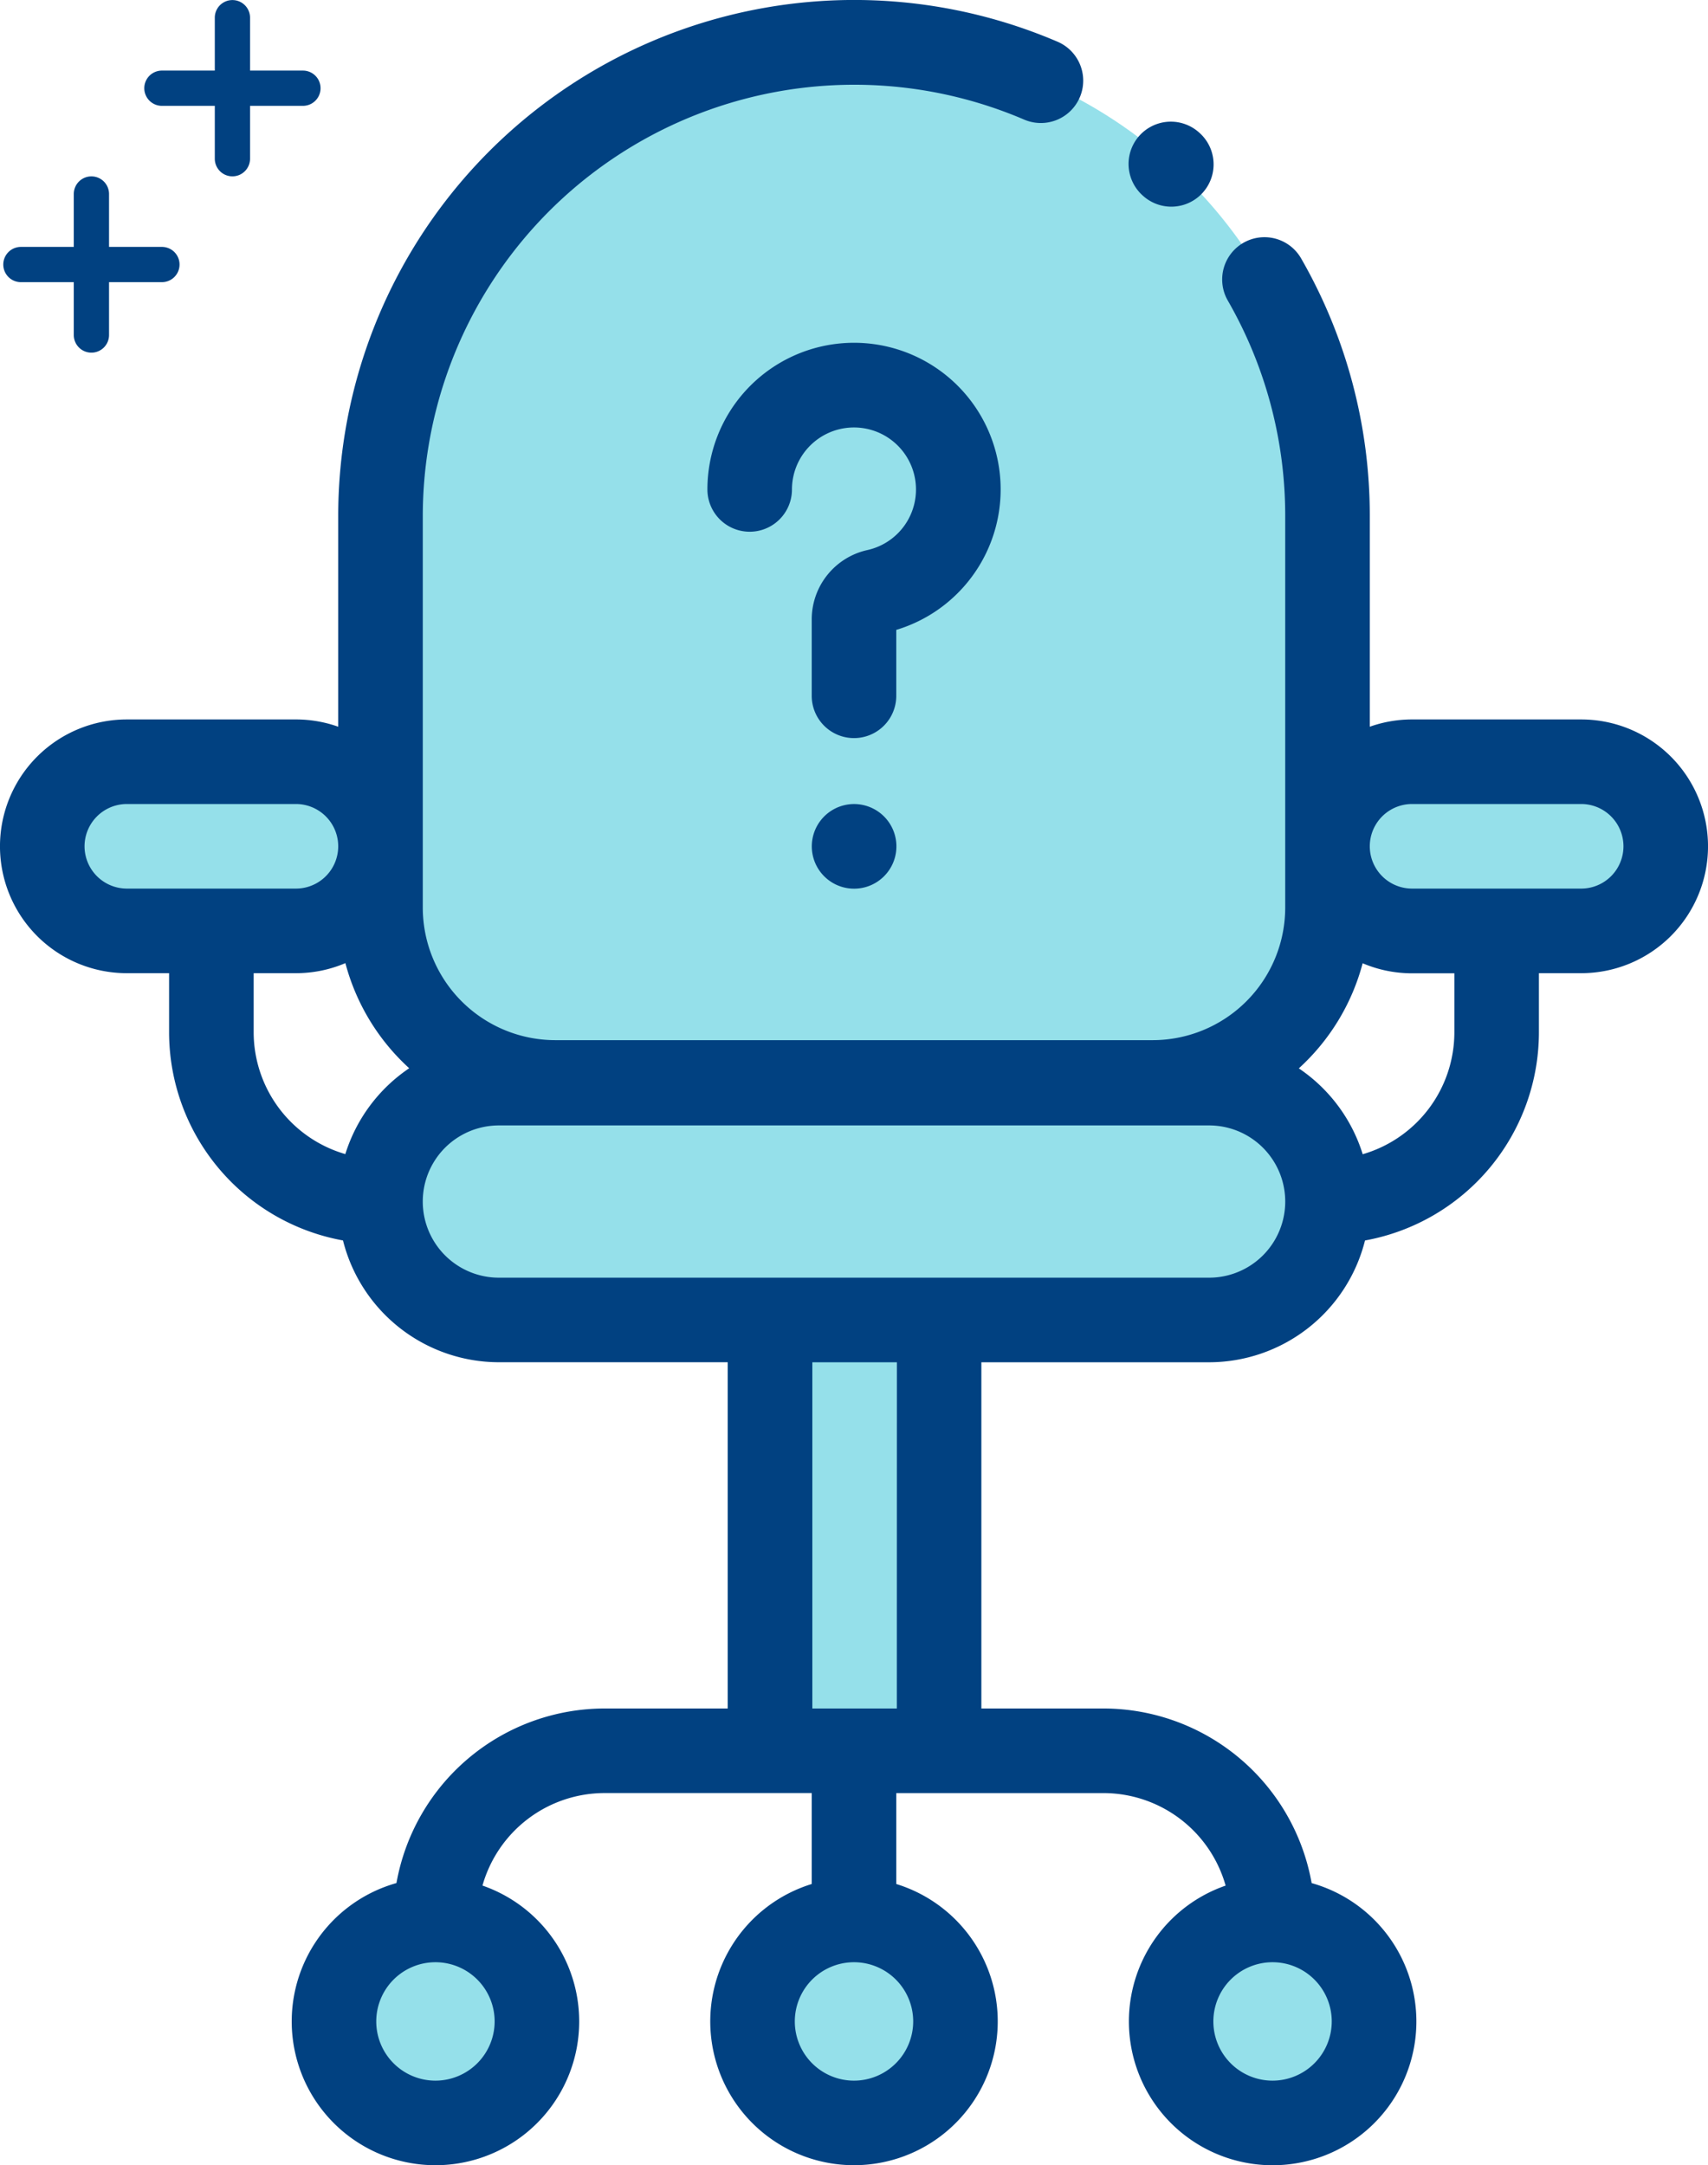 <svg xmlns="http://www.w3.org/2000/svg" width="55.718" height="70.613" viewBox="0 0 55.718 70.613">
  <g id="Group_204" data-name="Group 204" transform="translate(-227.413 -2352.52)">
    <g id="position" transform="translate(227.413 2352.52)">
      <rect id="Rectangle_125" data-name="Rectangle 125" width="5.517" height="14.05" transform="translate(25.119 43.048)" fill="#95e0ea"/>
      <g id="Group_196" data-name="Group 196" transform="translate(1.379 24.842)">
        <path id="Path_1553" data-name="Path 1553" d="M171.032,263.85h-23.17A3.862,3.862,0,0,1,144,259.989h0a3.862,3.862,0,0,1,3.862-3.862h23.17a3.862,3.862,0,0,1,3.862,3.862h0A3.862,3.862,0,0,1,171.032,263.85Z" transform="translate(-132.967 -245.645)" fill="#95e0ea"/>
        <path id="Path_1554" data-name="Path 1554" d="M376.275,180.127h-5.517A2.758,2.758,0,0,0,368,182.885h0a2.758,2.758,0,0,0,2.758,2.758h5.517a2.758,2.758,0,0,0,2.758-2.758h0A2.758,2.758,0,0,0,376.275,180.127Z" transform="translate(-326.073 -180.127)" fill="#95e0ea"/>
        <path id="Path_1555" data-name="Path 1555" d="M72.275,180.127H66.758A2.758,2.758,0,0,0,64,182.885h0a2.758,2.758,0,0,0,2.758,2.758h5.517a2.758,2.758,0,0,0,2.758-2.758h0A2.758,2.758,0,0,0,72.275,180.127Z" transform="translate(-64 -180.127)" fill="#95e0ea"/>
      </g>
      <path id="Path_1556" data-name="Path 1556" d="M159.447,10h0A15.447,15.447,0,0,0,144,25.447v12.78a5.7,5.7,0,0,0,5.7,5.7h19.492a5.7,5.7,0,0,0,5.7-5.7V25.447A15.447,15.447,0,0,0,159.447,10Z" transform="translate(-131.588 -8.621)" fill="#95e0ea"/>
      <g id="Group_197" data-name="Group 197" transform="translate(10.895 62.614)">
        <circle id="Ellipse_28" data-name="Ellipse 28" cx="3.31" cy="3.31" r="3.31" transform="translate(27.307)" fill="#95e0ea"/>
        <circle id="Ellipse_29" data-name="Ellipse 29" cx="3.31" cy="3.31" r="3.31" transform="translate(13.654)" fill="#95e0ea"/>
        <circle id="Ellipse_30" data-name="Ellipse 30" cx="3.31" cy="3.31" r="3.31" fill="#95e0ea"/>
      </g>
      <path id="Path_1557" data-name="Path 1557" d="M321.437,31.184A1.379,1.379,0,0,0,323.3,29.15l-.03-.027a1.379,1.379,0,0,0-1.834,2.06Z" transform="translate(-284.158 -24.806)" fill="#014181"/>
      <path id="Path_1558" data-name="Path 1558" d="M105.581,23.463h-5.517a4.118,4.118,0,0,0-1.379.237V16.826a16.825,16.825,0,0,0-2.241-8.4,1.379,1.379,0,0,0-2.39,1.378,14.061,14.061,0,0,1,1.872,7.017v12.78a4.326,4.326,0,0,1-4.321,4.321H72.113a4.326,4.326,0,0,1-4.321-4.321V16.826A14.076,14.076,0,0,1,87.409,3.9,1.379,1.379,0,0,0,88.5,1.361,16.834,16.834,0,0,0,65.033,16.826V23.7a4.118,4.118,0,0,0-1.379-.237H58.137a4.137,4.137,0,1,0,0,8.275h1.379v1.931a6.906,6.906,0,0,0,5.673,6.785,5.249,5.249,0,0,0,5.085,3.972h7.465V55.718H73.722a6.905,6.905,0,0,0-6.789,5.693,4.689,4.689,0,1,0,2.806.082,4.144,4.144,0,0,1,3.982-3.017H80.48v2.966a4.689,4.689,0,1,0,2.758,0V58.477H90a4.144,4.144,0,0,1,3.982,3.017,4.689,4.689,0,1,0,2.806-.082A6.905,6.905,0,0,0,90,55.718H86.014V44.427h7.43a5.25,5.25,0,0,0,5.085-3.972,6.906,6.906,0,0,0,5.673-6.785V31.738h1.379a4.137,4.137,0,1,0,0-8.275ZM68.205,67.855a1.931,1.931,0,1,1,1.931-1.931A1.933,1.933,0,0,1,68.205,67.855Zm13.654,0a1.931,1.931,0,1,1,1.931-1.931A1.933,1.933,0,0,1,81.859,67.855Zm13.654,0a1.931,1.931,0,1,1,1.931-1.931A1.933,1.933,0,0,1,95.513,67.855ZM56.758,27.6a1.381,1.381,0,0,1,1.379-1.379h5.517a1.379,1.379,0,1,1,0,2.758H58.137A1.381,1.381,0,0,1,56.758,27.6Zm5.517,6.068V31.738h1.379a4.115,4.115,0,0,0,1.613-.328,7.088,7.088,0,0,0,2.082,3.428,5.263,5.263,0,0,0-2.084,2.8A4.144,4.144,0,0,1,62.275,33.669ZM83.256,55.718H80.5V44.427h2.758Zm10.188-14.05H70.274a2.482,2.482,0,1,1,0-4.965h23.17a2.482,2.482,0,1,1,0,4.965Zm8-8a4.144,4.144,0,0,1-2.99,3.974,5.263,5.263,0,0,0-2.084-2.8,7.088,7.088,0,0,0,2.082-3.428,4.115,4.115,0,0,0,1.613.328h1.379Zm4.137-4.689h-5.517a1.379,1.379,0,0,1,0-2.758h5.517a1.379,1.379,0,1,1,0,2.758Z" transform="translate(-54 0)" fill="#014181"/>
      <path id="Path_1559" data-name="Path 1559" d="M227.49,90.431a4.783,4.783,0,1,0-6.161-4.58,1.379,1.379,0,0,0,2.758,0,2.023,2.023,0,1,1,2.469,1.975,2.316,2.316,0,0,0-1.824,2.271v2.484a1.379,1.379,0,1,0,2.758,0Z" transform="translate(-198.252 -69.889)" fill="#014181"/>
      <path id="Path_1560" data-name="Path 1560" d="M247.379,190.13a1.38,1.38,0,1,0,.975.4A1.384,1.384,0,0,0,247.379,190.13Z" transform="translate(-219.52 -163.908)" fill="#014181"/>
    </g>
    <path id="Path_1589" data-name="Path 1589" d="M55.175,53.15h-4.6a.575.575,0,1,1,0-1.15h4.6a.575.575,0,1,1,0,1.15Zm0,0" transform="translate(182.12 2302.822)" fill="#014181"/>
    <path id="Path_1590" data-name="Path 1590" d="M66.575,41.749A.575.575,0,0,1,66,41.175v-4.6a.575.575,0,1,1,1.15,0v4.6A.575.575,0,0,1,66.575,41.749Zm0,0" transform="translate(168.42 2316.522)" fill="#014181"/>
    <path id="Path_1591" data-name="Path 1591" d="M23.175,93.15h-4.6a.575.575,0,1,1,0-1.15h4.6a.575.575,0,1,1,0,1.15Zm0,0" transform="translate(209.52 2268.572)" fill="#014181"/>
    <path id="Path_1592" data-name="Path 1592" d="M34.575,81.749A.575.575,0,0,1,34,81.175v-4.6a.575.575,0,0,1,1.15,0v4.6A.575.575,0,0,1,34.575,81.749Zm0,0" transform="translate(195.82 2282.272)" fill="#014181"/>
  </g>
</svg>
